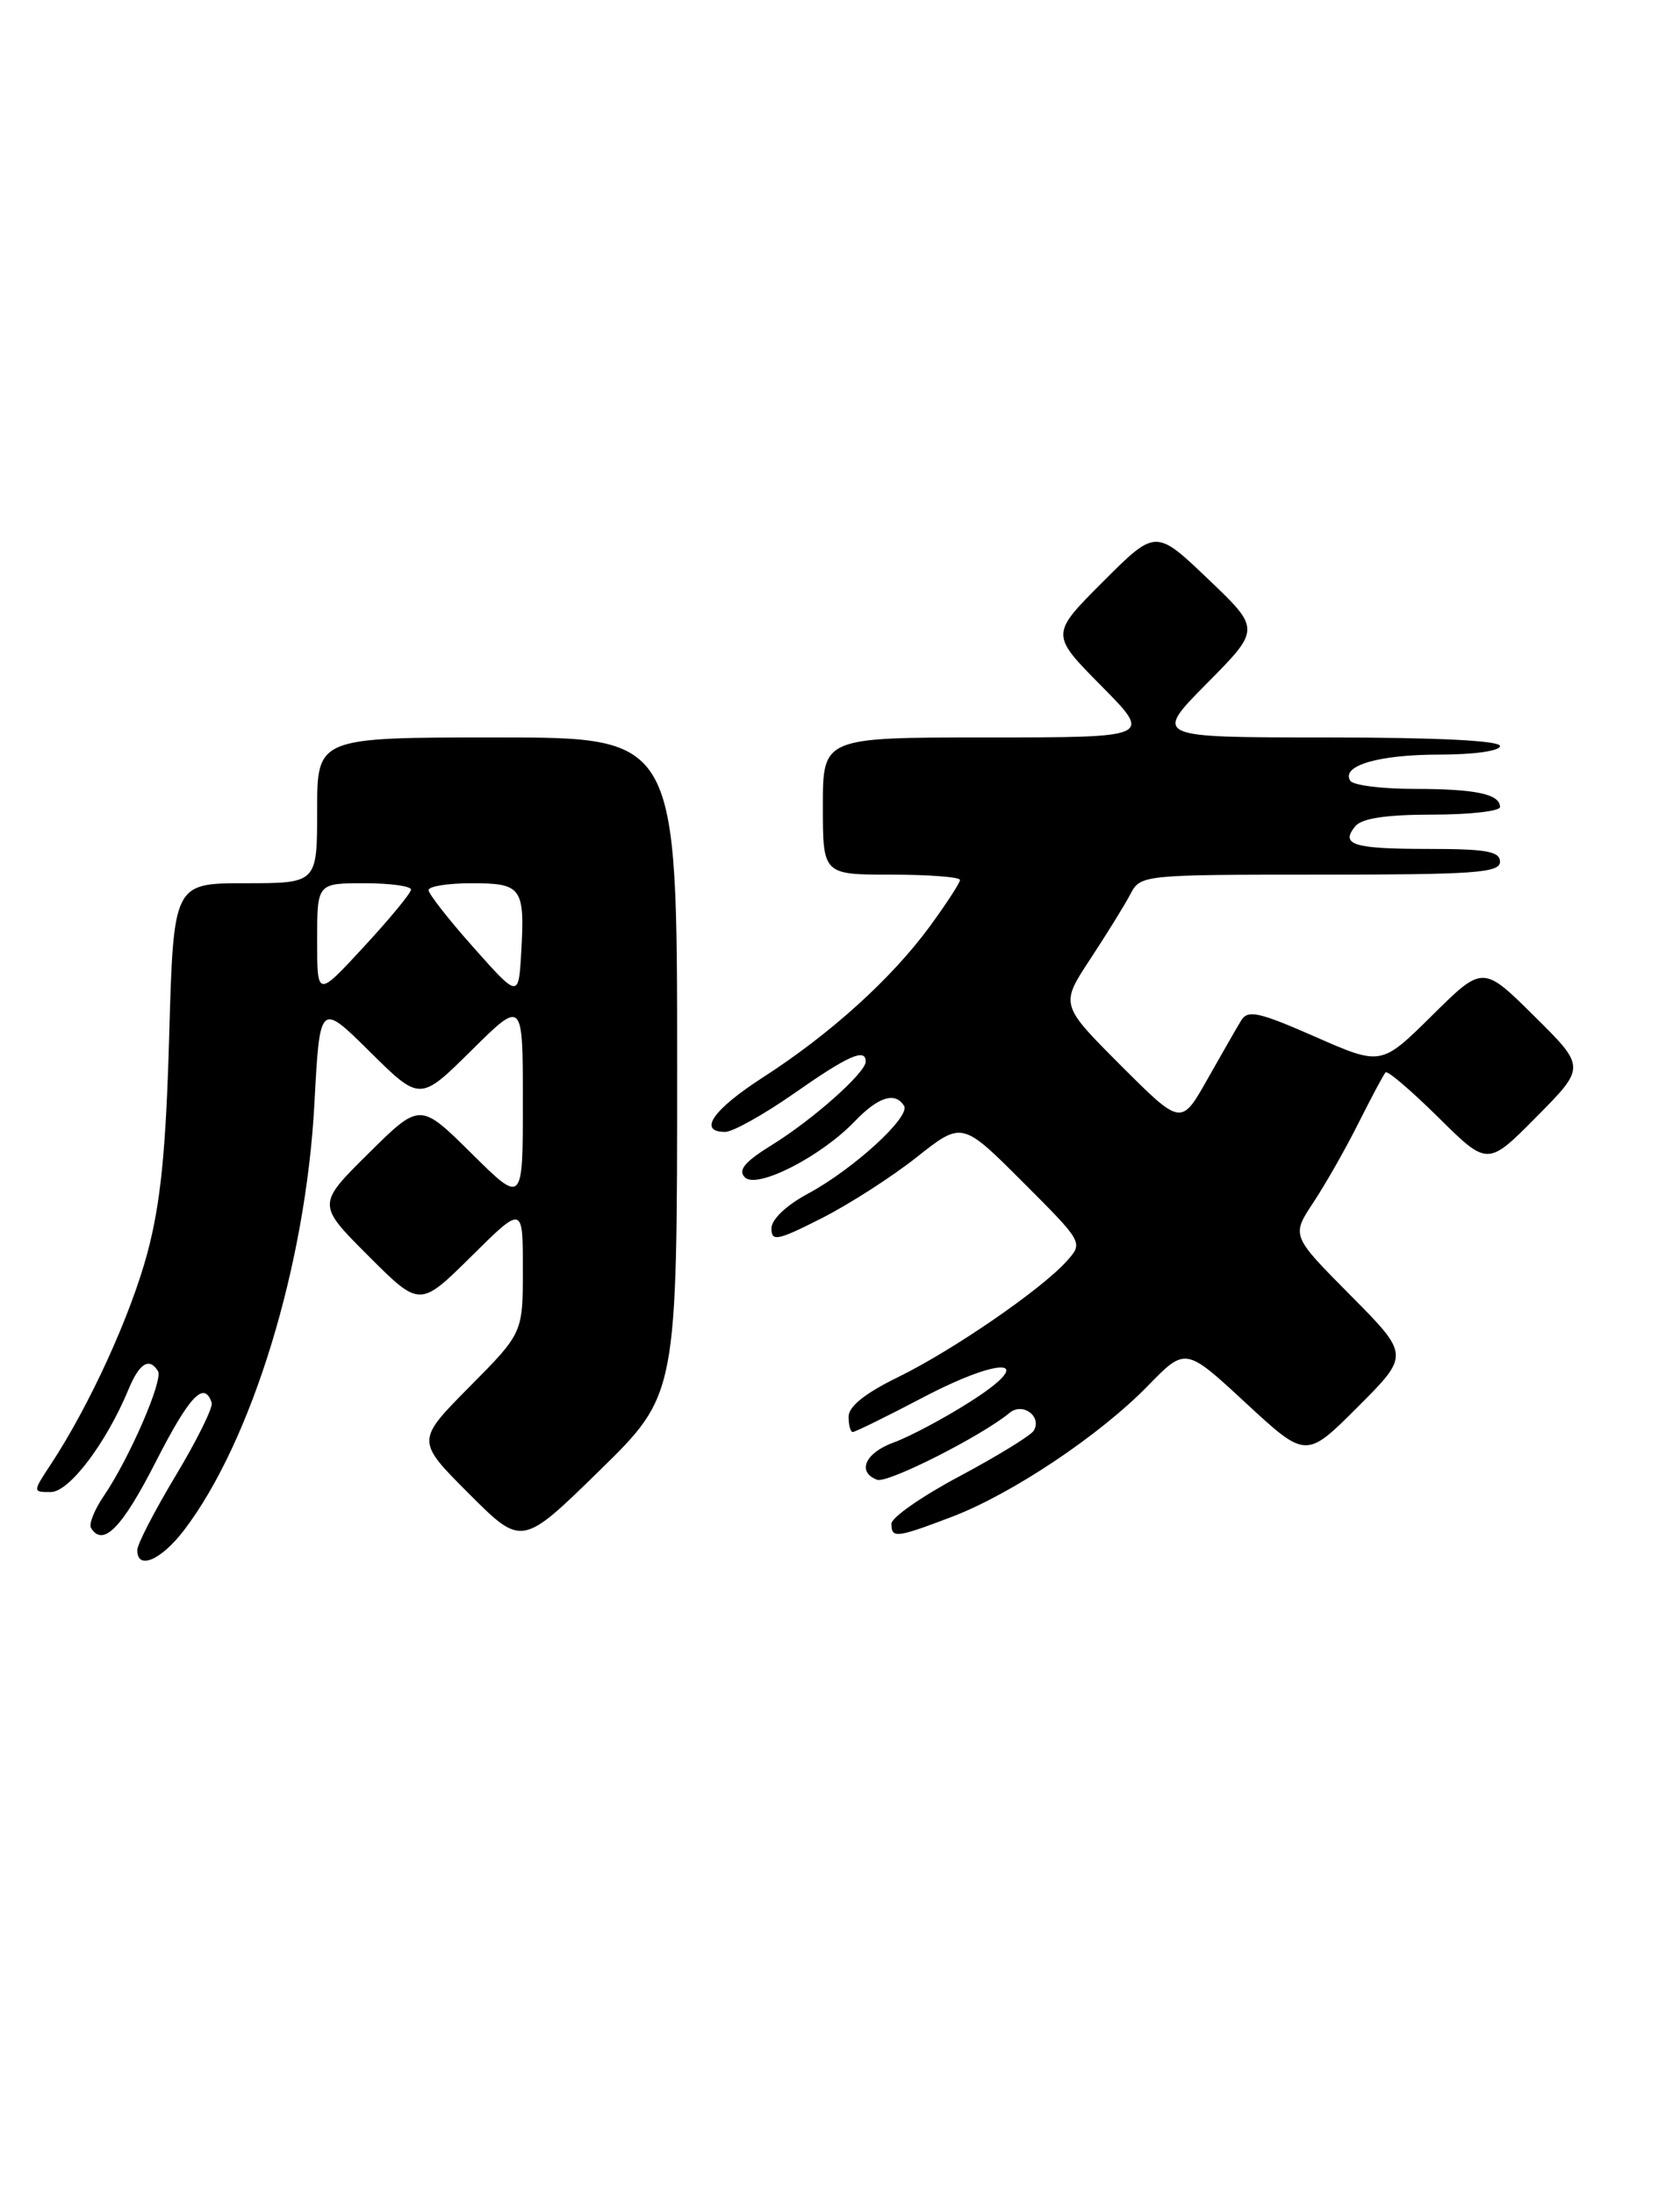 <?xml version="1.0" encoding="UTF-8" standalone="no"?>
<!DOCTYPE svg PUBLIC "-//W3C//DTD SVG 1.1//EN" "http://www.w3.org/Graphics/SVG/1.1/DTD/svg11.dtd" >
<svg xmlns="http://www.w3.org/2000/svg" xmlns:xlink="http://www.w3.org/1999/xlink" version="1.1" viewBox="0 0 196 256">
 <g >
 <path fill="currentColor"
d=" M 21.47 178.45 C 29.38 168.08 35.67 147.54 36.68 128.73 C 37.31 116.87 37.31 116.87 43.16 122.66 C 49.00 128.44 49.00 128.44 55.00 122.50 C 61.00 116.56 61.00 116.56 61.00 128.50 C 61.00 140.44 61.00 140.44 55.00 134.50 C 49.00 128.56 49.00 128.56 42.99 134.51 C 36.98 140.46 36.98 140.46 42.98 146.46 C 48.98 152.46 48.98 152.46 54.99 146.51 C 61.00 140.56 61.00 140.56 61.00 148.00 C 61.00 155.45 61.00 155.45 54.77 161.73 C 48.54 168.02 48.54 168.02 54.71 174.19 C 60.88 180.36 60.88 180.36 69.94 171.50 C 79.00 162.64 79.00 162.64 79.00 124.32 C 79.00 86.00 79.00 86.00 58.00 86.00 C 37.00 86.00 37.00 86.00 37.00 94.50 C 37.00 103.00 37.00 103.00 28.62 103.00 C 20.25 103.00 20.25 103.00 19.74 120.75 C 19.36 134.23 18.74 140.34 17.19 146.14 C 15.22 153.46 10.46 163.88 5.94 170.75 C 3.80 174.00 3.80 174.00 5.92 174.00 C 8.08 174.00 12.40 168.29 15.01 161.99 C 16.26 158.97 17.42 158.26 18.43 159.89 C 19.07 160.92 15.09 170.08 12.12 174.44 C 11.02 176.05 10.34 177.74 10.62 178.19 C 12.02 180.45 14.23 178.20 18.16 170.50 C 22.12 162.75 23.82 160.96 24.70 163.59 C 24.87 164.12 23.00 167.92 20.53 172.03 C 18.06 176.14 16.03 180.06 16.02 180.75 C 15.98 183.15 18.78 181.97 21.47 178.45 Z  M 111.00 176.91 C 118.03 174.24 128.26 167.41 133.91 161.62 C 138.31 157.10 138.31 157.10 145.34 163.61 C 152.37 170.11 152.37 170.11 158.41 164.07 C 164.46 158.02 164.46 158.02 157.56 151.06 C 150.66 144.11 150.66 144.11 153.21 140.25 C 154.62 138.13 157.00 133.95 158.50 130.95 C 160.01 127.95 161.42 125.30 161.65 125.06 C 161.87 124.81 164.64 127.18 167.81 130.31 C 173.56 136.00 173.56 136.00 179.28 130.22 C 185.00 124.44 185.00 124.44 179.00 118.50 C 173.00 112.56 173.00 112.56 167.07 118.43 C 161.14 124.29 161.14 124.29 153.43 120.90 C 146.84 118.01 145.58 117.73 144.80 119.01 C 144.30 119.83 142.52 122.93 140.85 125.89 C 137.80 131.28 137.80 131.28 130.74 124.23 C 123.69 117.17 123.69 117.17 127.20 111.84 C 129.13 108.90 131.25 105.49 131.89 104.25 C 133.06 102.03 133.31 102.00 154.04 102.00 C 172.00 102.00 175.00 101.79 175.00 100.50 C 175.00 99.29 173.41 99.00 166.67 99.00 C 157.86 99.00 156.32 98.52 158.13 96.34 C 158.89 95.43 161.75 95.00 167.12 95.00 C 171.46 95.00 175.00 94.60 175.00 94.11 C 175.00 92.60 172.14 92.00 164.98 92.00 C 161.20 92.00 157.85 91.57 157.53 91.05 C 156.44 89.29 160.83 88.00 167.93 88.00 C 171.98 88.00 175.00 87.57 175.00 87.00 C 175.00 86.37 167.59 86.00 154.78 86.00 C 134.56 86.00 134.56 86.00 140.81 79.69 C 147.07 73.37 147.07 73.37 140.95 67.53 C 134.83 61.69 134.83 61.69 128.68 67.84 C 122.54 73.98 122.54 73.98 128.49 79.99 C 134.44 86.00 134.44 86.00 115.22 86.00 C 96.00 86.00 96.00 86.00 96.00 94.00 C 96.00 102.00 96.00 102.00 104.00 102.00 C 108.40 102.00 112.00 102.28 112.00 102.62 C 112.00 102.95 110.40 105.41 108.45 108.07 C 104.00 114.13 96.88 120.57 89.06 125.61 C 83.17 129.40 81.36 132.00 84.61 132.00 C 85.50 132.00 89.12 129.97 92.66 127.50 C 98.96 123.09 101.00 122.19 101.00 123.80 C 101.00 125.09 94.89 130.52 90.14 133.47 C 86.88 135.48 86.06 136.46 86.90 137.30 C 88.30 138.70 95.76 134.90 99.74 130.75 C 102.46 127.91 104.44 127.29 105.47 128.96 C 106.26 130.23 99.55 136.36 94.25 139.21 C 91.72 140.57 90.00 142.21 90.00 143.26 C 90.00 144.82 90.70 144.68 95.80 142.10 C 98.99 140.49 104.00 137.28 106.92 134.97 C 112.24 130.76 112.24 130.76 119.32 137.84 C 126.39 144.91 126.39 144.91 124.45 147.07 C 121.46 150.40 111.15 157.48 104.75 160.61 C 100.94 162.47 99.00 164.02 99.00 165.21 C 99.00 166.19 99.22 167.00 99.49 167.00 C 99.76 167.00 103.45 165.19 107.68 162.97 C 117.18 157.99 121.15 158.45 113.01 163.58 C 109.99 165.49 106.06 167.57 104.26 168.22 C 100.93 169.43 99.94 171.66 102.33 172.57 C 103.52 173.03 114.52 167.47 117.79 164.76 C 119.32 163.49 121.61 165.20 120.59 166.86 C 120.24 167.42 116.36 169.80 111.98 172.14 C 107.59 174.47 104.00 176.97 104.00 177.69 C 104.00 179.42 104.54 179.36 111.00 176.91 Z  M 37.00 109.66 C 37.00 103.00 37.00 103.00 42.50 103.00 C 45.52 103.00 47.98 103.34 47.95 103.75 C 47.93 104.16 45.46 107.16 42.45 110.41 C 37.00 116.32 37.00 116.32 37.00 109.66 Z  M 55.25 110.50 C 52.36 107.26 50.00 104.24 50.00 103.80 C 50.00 103.36 52.26 103.00 55.03 103.00 C 60.88 103.00 61.24 103.51 60.81 111.07 C 60.50 116.40 60.50 116.40 55.25 110.50 Z "/>
</g>
</svg>